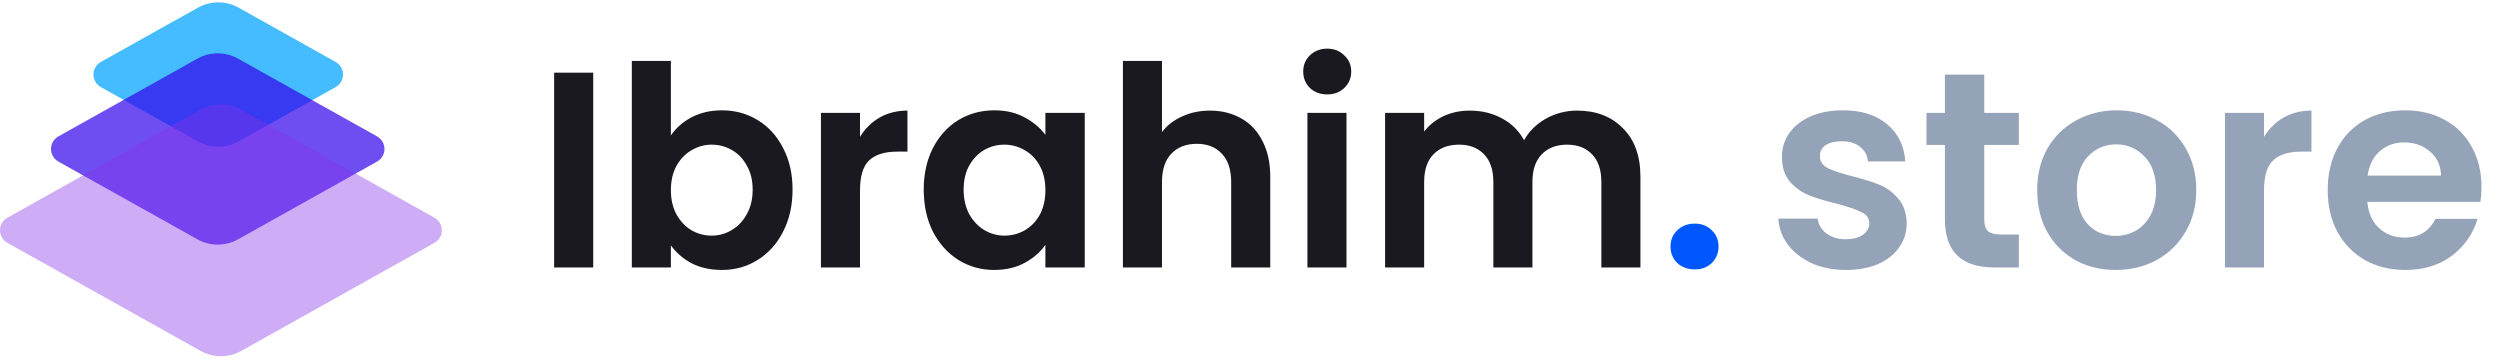 <svg width="215" height="31" viewBox="0 0 215 31" fill="none" xmlns="http://www.w3.org/2000/svg">
<path d="M51.016 6.248V23H47.656V6.248H51.016ZM57.696 11.648C58.128 11.008 58.72 10.488 59.472 10.088C60.24 9.688 61.112 9.488 62.088 9.488C63.224 9.488 64.248 9.768 65.16 10.328C66.088 10.888 66.816 11.688 67.344 12.728C67.888 13.752 68.16 14.944 68.16 16.304C68.16 17.664 67.888 18.872 67.344 19.928C66.816 20.968 66.088 21.776 65.16 22.352C64.248 22.928 63.224 23.216 62.088 23.216C61.096 23.216 60.224 23.024 59.472 22.64C58.736 22.24 58.144 21.728 57.696 21.104V23H54.336V5.24H57.696V11.648ZM64.728 16.304C64.728 15.504 64.56 14.816 64.224 14.24C63.904 13.648 63.472 13.2 62.928 12.896C62.4 12.592 61.824 12.44 61.2 12.44C60.592 12.44 60.016 12.6 59.472 12.92C58.944 13.224 58.512 13.672 58.176 14.264C57.856 14.856 57.696 15.552 57.696 16.352C57.696 17.152 57.856 17.848 58.176 18.44C58.512 19.032 58.944 19.488 59.472 19.808C60.016 20.112 60.592 20.264 61.2 20.264C61.824 20.264 62.4 20.104 62.928 19.784C63.472 19.464 63.904 19.008 64.224 18.416C64.56 17.824 64.728 17.12 64.728 16.304ZM73.961 11.768C74.393 11.064 74.953 10.512 75.641 10.112C76.345 9.712 77.145 9.512 78.041 9.512V13.04H77.153C76.097 13.04 75.297 13.288 74.753 13.784C74.225 14.28 73.961 15.144 73.961 16.376V23H70.601V9.704H73.961V11.768ZM79.44 16.304C79.44 14.96 79.704 13.768 80.232 12.728C80.776 11.688 81.504 10.888 82.416 10.328C83.344 9.768 84.376 9.488 85.512 9.488C86.504 9.488 87.368 9.688 88.104 10.088C88.856 10.488 89.456 10.992 89.904 11.6V9.704H93.288V23H89.904V21.056C89.472 21.68 88.872 22.2 88.104 22.616C87.352 23.016 86.48 23.216 85.488 23.216C84.368 23.216 83.344 22.928 82.416 22.352C81.504 21.776 80.776 20.968 80.232 19.928C79.704 18.872 79.44 17.664 79.44 16.304ZM89.904 16.352C89.904 15.536 89.744 14.84 89.424 14.264C89.104 13.672 88.672 13.224 88.128 12.92C87.584 12.6 87 12.44 86.376 12.44C85.752 12.44 85.176 12.592 84.648 12.896C84.12 13.2 83.688 13.648 83.352 14.24C83.032 14.816 82.872 15.504 82.872 16.304C82.872 17.104 83.032 17.808 83.352 18.416C83.688 19.008 84.12 19.464 84.648 19.784C85.192 20.104 85.768 20.264 86.376 20.264C87 20.264 87.584 20.112 88.128 19.808C88.672 19.488 89.104 19.04 89.424 18.464C89.744 17.872 89.904 17.168 89.904 16.352ZM104.058 9.512C105.066 9.512 105.962 9.736 106.746 10.184C107.53 10.616 108.138 11.264 108.57 12.128C109.018 12.976 109.242 14 109.242 15.2V23H105.882V15.656C105.882 14.6 105.618 13.792 105.09 13.232C104.562 12.656 103.842 12.368 102.93 12.368C102.002 12.368 101.266 12.656 100.722 13.232C100.194 13.792 99.93 14.6 99.93 15.656V23H96.57V5.24H99.93V11.36C100.362 10.784 100.938 10.336 101.658 10.016C102.378 9.68 103.178 9.512 104.058 9.512ZM114.141 8.12C113.549 8.12 113.053 7.936 112.653 7.568C112.269 7.184 112.077 6.712 112.077 6.152C112.077 5.592 112.269 5.128 112.653 4.76C113.053 4.376 113.549 4.184 114.141 4.184C114.733 4.184 115.221 4.376 115.605 4.76C116.005 5.128 116.205 5.592 116.205 6.152C116.205 6.712 116.005 7.184 115.605 7.568C115.221 7.936 114.733 8.12 114.141 8.12ZM115.797 9.704V23H112.437V9.704H115.797ZM135.629 9.512C137.261 9.512 138.573 10.016 139.565 11.024C140.573 12.016 141.077 13.408 141.077 15.2V23H137.717V15.656C137.717 14.616 137.453 13.824 136.925 13.28C136.397 12.72 135.677 12.44 134.765 12.44C133.853 12.44 133.125 12.72 132.581 13.28C132.053 13.824 131.789 14.616 131.789 15.656V23H128.429V15.656C128.429 14.616 128.165 13.824 127.637 13.28C127.109 12.72 126.389 12.44 125.477 12.44C124.549 12.44 123.813 12.72 123.269 13.28C122.741 13.824 122.477 14.616 122.477 15.656V23H119.117V9.704H122.477V11.312C122.909 10.752 123.461 10.312 124.133 9.992C124.821 9.672 125.573 9.512 126.389 9.512C127.429 9.512 128.357 9.736 129.173 10.184C129.989 10.616 130.621 11.24 131.069 12.056C131.501 11.288 132.125 10.672 132.941 10.208C133.773 9.744 134.669 9.512 135.629 9.512Z" fill="#1A1920"/>
<path d="M145.753 23.168C145.145 23.168 144.641 22.984 144.241 22.616C143.857 22.232 143.665 21.76 143.665 21.2C143.665 20.64 143.857 20.176 144.241 19.808C144.641 19.424 145.145 19.232 145.753 19.232C146.345 19.232 146.833 19.424 147.217 19.808C147.601 20.176 147.793 20.64 147.793 21.2C147.793 21.76 147.601 22.232 147.217 22.616C146.833 22.984 146.345 23.168 145.753 23.168Z" fill="#0057FE"/>
<path d="M158.744 23.216C157.656 23.216 156.68 23.024 155.816 22.64C154.952 22.24 154.264 21.704 153.752 21.032C153.256 20.36 152.984 19.616 152.936 18.8H156.32C156.384 19.312 156.632 19.736 157.064 20.072C157.512 20.408 158.064 20.576 158.72 20.576C159.36 20.576 159.856 20.448 160.208 20.192C160.576 19.936 160.76 19.608 160.76 19.208C160.76 18.776 160.536 18.456 160.088 18.248C159.656 18.024 158.96 17.784 158 17.528C157.008 17.288 156.192 17.04 155.552 16.784C154.928 16.528 154.384 16.136 153.92 15.608C153.472 15.08 153.248 14.368 153.248 13.472C153.248 12.736 153.456 12.064 153.872 11.456C154.304 10.848 154.912 10.368 155.696 10.016C156.496 9.664 157.432 9.488 158.504 9.488C160.088 9.488 161.352 9.888 162.296 10.688C163.24 11.472 163.76 12.536 163.856 13.88H160.64C160.592 13.352 160.368 12.936 159.968 12.632C159.584 12.312 159.064 12.152 158.408 12.152C157.8 12.152 157.328 12.264 156.992 12.488C156.672 12.712 156.512 13.024 156.512 13.424C156.512 13.872 156.736 14.216 157.184 14.456C157.632 14.68 158.328 14.912 159.272 15.152C160.232 15.392 161.024 15.64 161.648 15.896C162.272 16.152 162.808 16.552 163.256 17.096C163.72 17.624 163.96 18.328 163.976 19.208C163.976 19.976 163.76 20.664 163.328 21.272C162.912 21.88 162.304 22.36 161.504 22.712C160.72 23.048 159.8 23.216 158.744 23.216ZM170.646 12.464V18.896C170.646 19.344 170.75 19.672 170.958 19.88C171.182 20.072 171.55 20.168 172.062 20.168H173.622V23H171.51C168.678 23 167.262 21.624 167.262 18.872V12.464H165.678V9.704H167.262V6.416H170.646V9.704H173.622V12.464H170.646ZM181.943 23.216C180.663 23.216 179.511 22.936 178.487 22.376C177.463 21.8 176.655 20.992 176.063 19.952C175.487 18.912 175.199 17.712 175.199 16.352C175.199 14.992 175.495 13.792 176.087 12.752C176.695 11.712 177.519 10.912 178.559 10.352C179.599 9.776 180.759 9.488 182.039 9.488C183.319 9.488 184.479 9.776 185.519 10.352C186.559 10.912 187.375 11.712 187.967 12.752C188.575 13.792 188.879 14.992 188.879 16.352C188.879 17.712 188.567 18.912 187.943 19.952C187.335 20.992 186.503 21.8 185.447 22.376C184.407 22.936 183.239 23.216 181.943 23.216ZM181.943 20.288C182.551 20.288 183.119 20.144 183.647 19.856C184.191 19.552 184.623 19.104 184.943 18.512C185.263 17.92 185.423 17.2 185.423 16.352C185.423 15.088 185.087 14.12 184.415 13.448C183.759 12.76 182.951 12.416 181.991 12.416C181.031 12.416 180.223 12.76 179.567 13.448C178.927 14.12 178.607 15.088 178.607 16.352C178.607 17.616 178.919 18.592 179.543 19.28C180.183 19.952 180.983 20.288 181.943 20.288ZM194.704 11.768C195.136 11.064 195.696 10.512 196.384 10.112C197.088 9.712 197.888 9.512 198.784 9.512V13.04H197.896C196.84 13.04 196.04 13.288 195.496 13.784C194.968 14.28 194.704 15.144 194.704 16.376V23H191.344V9.704H194.704V11.768ZM213.407 16.064C213.407 16.544 213.375 16.976 213.311 17.36H203.591C203.671 18.32 204.007 19.072 204.599 19.616C205.191 20.16 205.919 20.432 206.783 20.432C208.031 20.432 208.919 19.896 209.447 18.824H213.071C212.687 20.104 211.951 21.16 210.863 21.992C209.775 22.808 208.439 23.216 206.855 23.216C205.575 23.216 204.423 22.936 203.399 22.376C202.391 21.8 201.599 20.992 201.023 19.952C200.463 18.912 200.183 17.712 200.183 16.352C200.183 14.976 200.463 13.768 201.023 12.728C201.583 11.688 202.367 10.888 203.375 10.328C204.383 9.768 205.543 9.488 206.855 9.488C208.119 9.488 209.247 9.76 210.239 10.304C211.247 10.848 212.023 11.624 212.567 12.632C213.127 13.624 213.407 14.768 213.407 16.064ZM209.927 15.104C209.911 14.24 209.599 13.552 208.991 13.04C208.383 12.512 207.639 12.248 206.759 12.248C205.927 12.248 205.223 12.504 204.647 13.016C204.087 13.512 203.743 14.208 203.615 15.104H209.927Z" fill="#94A3B8"/>
<path d="M20.515 0.658L28.865 5.328C29.058 5.436 29.219 5.593 29.33 5.783C29.442 5.973 29.501 6.189 29.501 6.41C29.501 6.63 29.442 6.846 29.33 7.036C29.219 7.226 29.058 7.383 28.865 7.491L20.515 12.162C19.982 12.46 19.381 12.616 18.77 12.616C18.158 12.616 17.557 12.46 17.024 12.162L8.674 7.491C8.481 7.383 8.321 7.226 8.209 7.036C8.097 6.846 8.038 6.63 8.038 6.41C8.038 6.189 8.097 5.973 8.209 5.783C8.321 5.593 8.481 5.436 8.674 5.328L17.024 0.658C17.557 0.36 18.158 0.203 18.77 0.203C19.381 0.203 19.982 0.36 20.515 0.658Z" fill="#44BCFF"/>
<path opacity="0.7" d="M20.47 5.042L32.429 11.731C32.621 11.839 32.782 11.996 32.894 12.186C33.006 12.376 33.065 12.592 33.065 12.812C33.065 13.033 33.006 13.249 32.894 13.439C32.782 13.629 32.621 13.786 32.429 13.894L20.47 20.583C19.937 20.881 19.336 21.037 18.725 21.037C18.113 21.037 17.512 20.881 16.979 20.583L5.02 13.894C4.828 13.786 4.667 13.629 4.555 13.439C4.444 13.249 4.385 13.033 4.385 12.812C4.385 12.592 4.444 12.376 4.555 12.186C4.667 11.996 4.828 11.839 5.02 11.731L16.979 5.042C17.512 4.744 18.113 4.588 18.725 4.588C19.336 4.588 19.937 4.744 20.47 5.042Z" fill="#3304EC"/>
<path opacity="0.4" d="M20.742 9.426L37.365 18.724C37.558 18.832 37.718 18.988 37.83 19.178C37.941 19.368 38 19.584 38 19.804C38 20.023 37.941 20.239 37.83 20.429C37.718 20.619 37.558 20.776 37.365 20.883L20.742 30.181C20.21 30.478 19.61 30.634 19 30.634C18.39 30.634 17.79 30.478 17.258 30.181L0.635 20.883C0.442 20.776 0.282 20.619 0.17 20.429C0.059 20.239 0 20.023 0 19.804C0 19.584 0.059 19.368 0.17 19.178C0.282 18.988 0.442 18.832 0.635 18.724L17.258 9.426C17.79 9.129 18.39 8.972 19 8.972C19.61 8.972 20.21 9.129 20.742 9.426Z" fill="#8432EA"/>
</svg>
